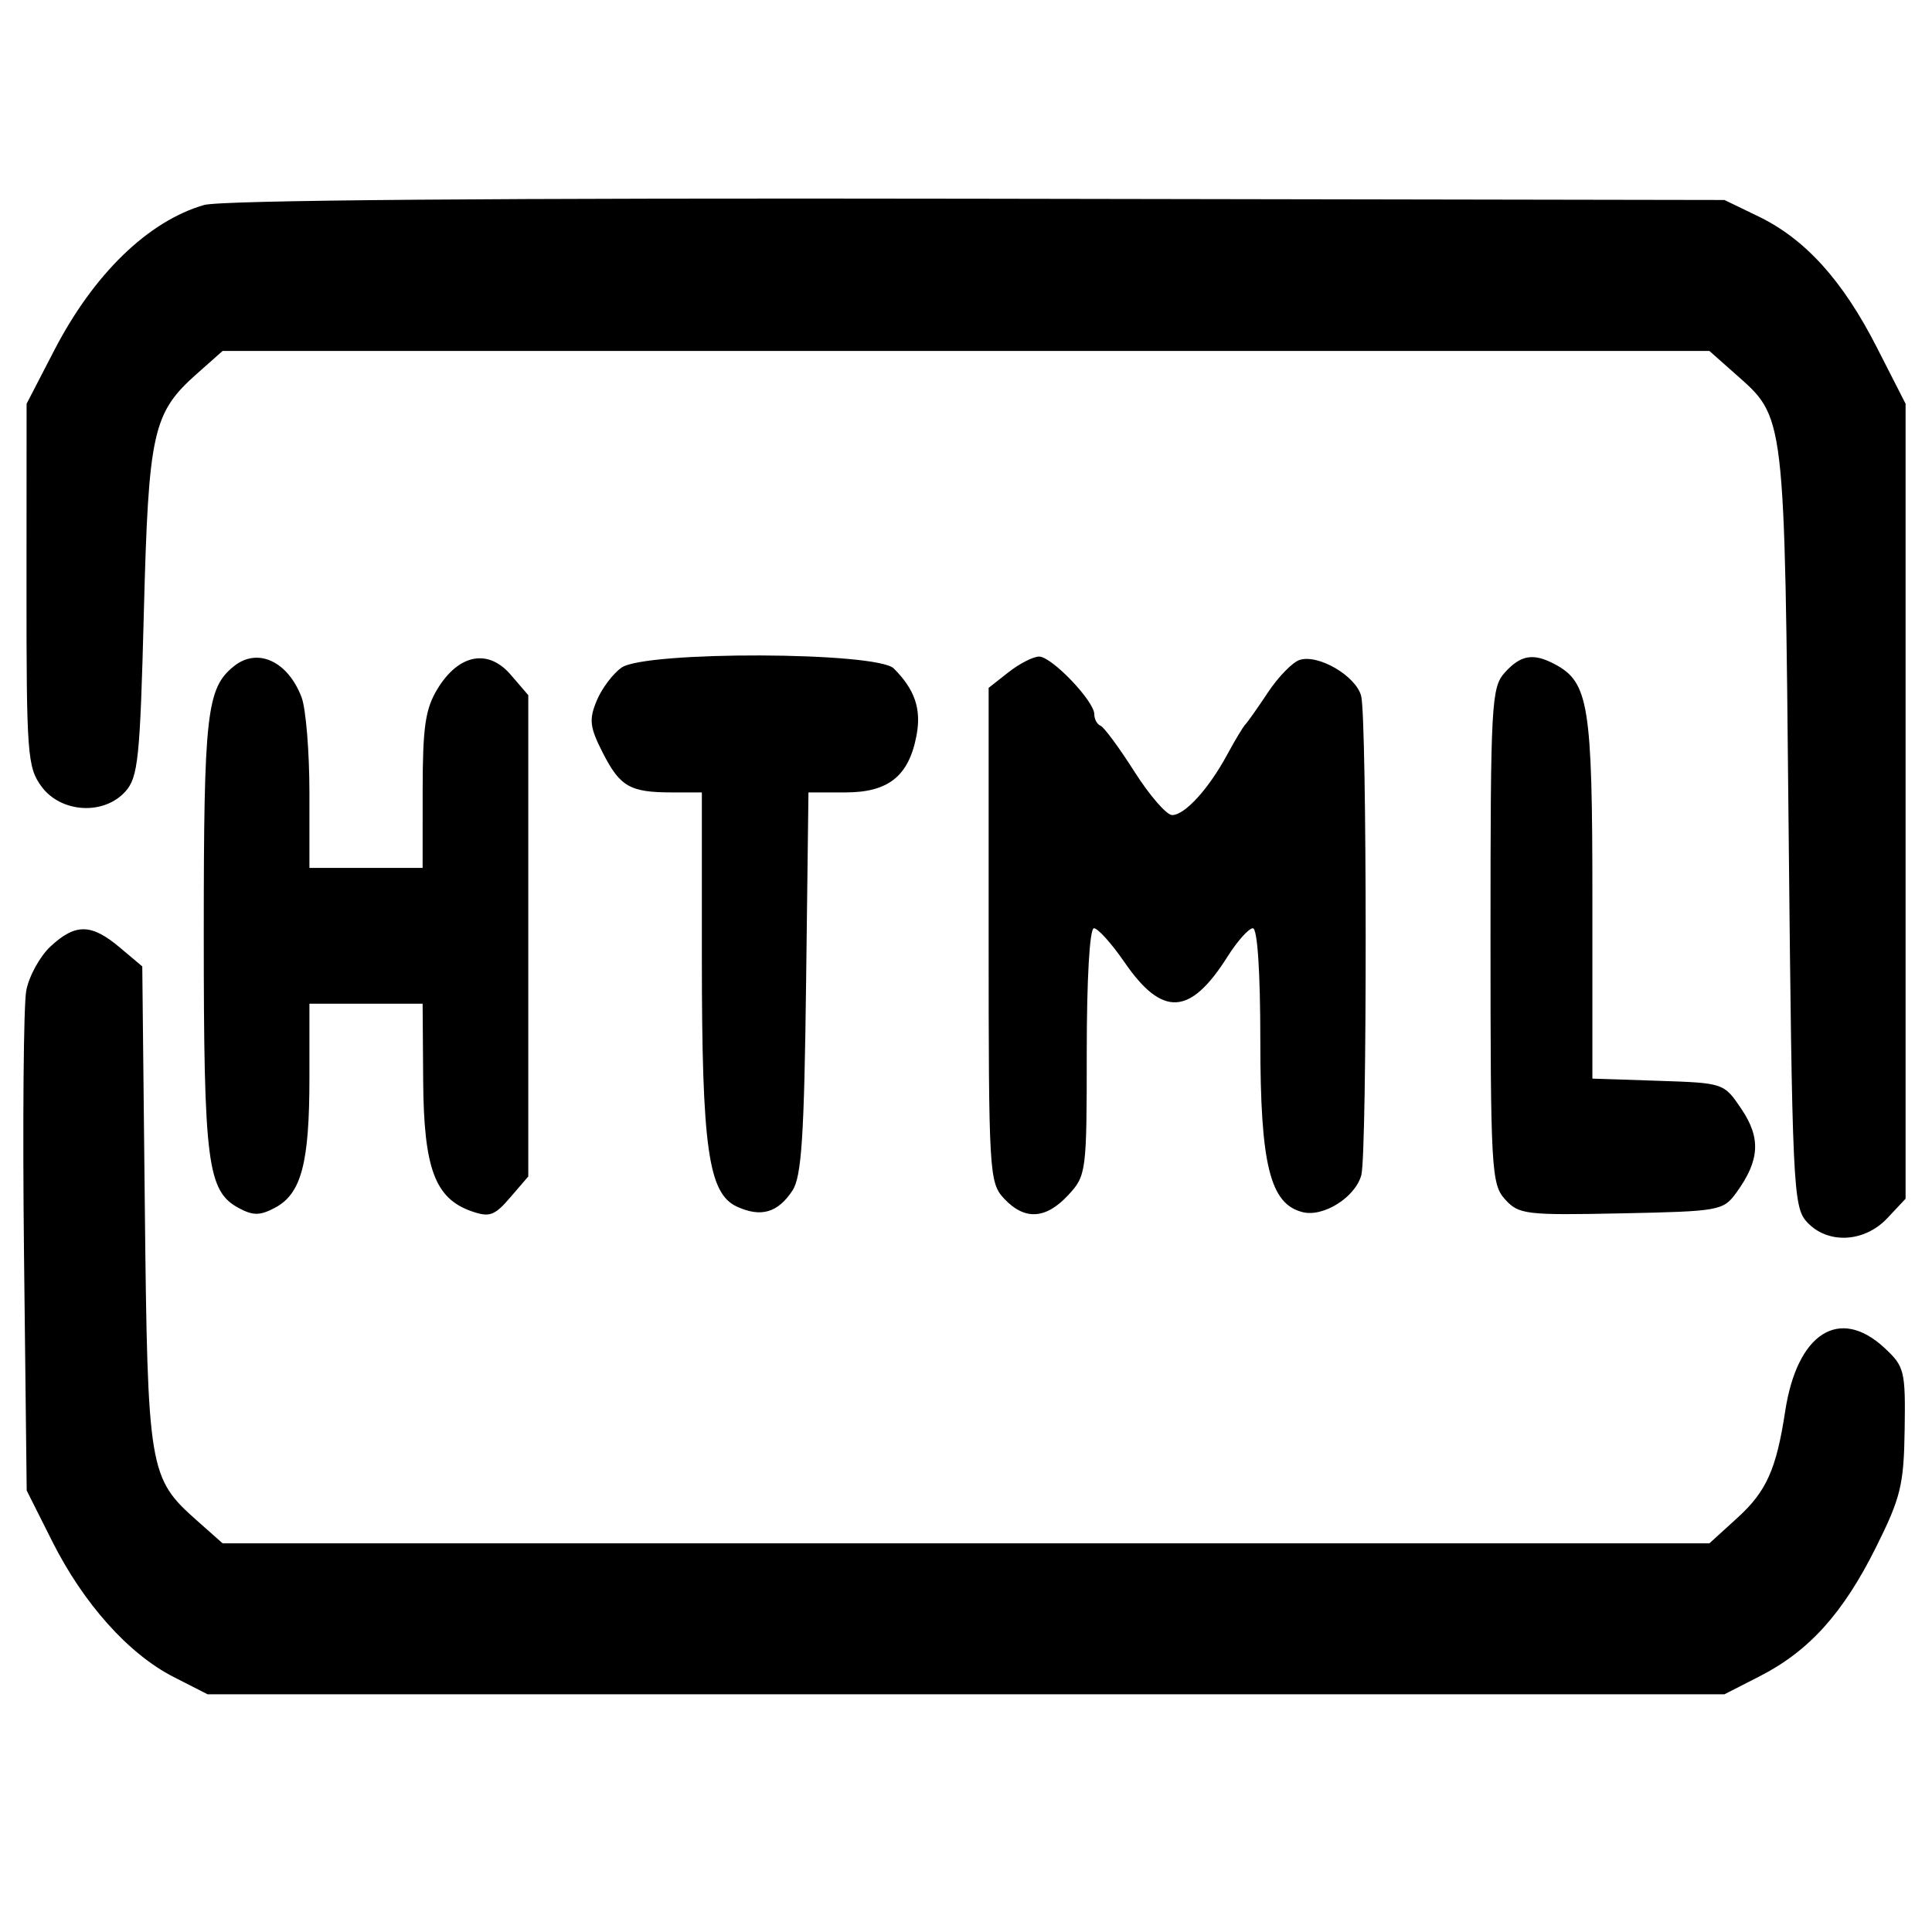 <svg xmlns="http://www.w3.org/2000/svg" width="16" height="16" viewBox="0 0 256 256" version="1.1"><path d="M 27.037 27.164 C 19.637 29.308, 12.427 36.300, 7.198 46.401 L 3.524 53.500 3.512 77.500 C 3.501 99.938, 3.630 101.677, 5.500 104.219 C 8.071 107.713, 13.729 108.060, 16.595 104.899 C 18.304 103.013, 18.558 100.569, 19.061 81.149 C 19.682 57.186, 20.233 54.713, 26.115 49.500 L 29.500 46.500 128 46.500 L 226.500 46.500 229.885 49.500 C 236.595 55.447, 236.447 54.198, 237 109.647 C 237.474 157.169, 237.600 159.903, 239.405 161.897 C 242.116 164.890, 247.022 164.671, 250.076 161.418 L 252.500 158.837 252.500 106.168 L 252.500 53.500 248.674 46 C 244.162 37.155, 239.207 31.678, 233 28.676 L 228.500 26.500 129.500 26.331 C 65.728 26.221, 29.268 26.518, 27.037 27.164 M 30.988 88.282 C 27.375 91.192, 27 94.526, 27 123.726 C 27 154.200, 27.468 157.842, 31.673 160.093 C 33.545 161.094, 34.480 161.081, 36.452 160.026 C 39.930 158.164, 41 154.125, 41 142.851 L 41 133 48.500 133 L 56 133 56.073 143.250 C 56.155 154.783, 57.633 158.784, 62.434 160.480 C 64.852 161.334, 65.516 161.102, 67.604 158.674 L 70 155.888 70 124 L 70 92.112 67.671 89.404 C 64.674 85.920, 60.781 86.671, 57.973 91.277 C 56.357 93.926, 56.007 96.325, 56.004 104.750 L 56 115 48.500 115 L 41 115 41 105.065 C 41 99.601, 40.532 93.900, 39.961 92.397 C 38.138 87.602, 34.120 85.759, 30.988 88.282 M 82.360 88.460 C 81.214 89.263, 79.729 91.239, 79.062 92.851 C 78.023 95.359, 78.141 96.357, 79.881 99.767 C 82.170 104.253, 83.483 105, 89.082 105 L 93 105 93 126.951 C 93 152.143, 93.852 158.156, 97.669 159.895 C 100.843 161.341, 103.059 160.696, 105.002 157.761 C 106.210 155.937, 106.560 150.615, 106.812 130.250 L 107.125 105 112.023 105 C 117.734 105, 120.434 102.831, 121.448 97.427 C 122.101 93.946, 121.222 91.365, 118.435 88.578 C 116.202 86.345, 85.524 86.244, 82.360 88.460 M 133.635 89.073 L 131 91.145 131 123.884 C 131 155.449, 131.073 156.701, 133.039 158.811 C 135.752 161.724, 138.565 161.573, 141.548 158.354 C 143.943 155.770, 144 155.327, 144 139.354 C 144 129.668, 144.388 123, 144.952 123 C 145.476 123, 147.295 125.021, 148.994 127.492 C 154.021 134.797, 157.702 134.601, 162.649 126.765 C 163.956 124.694, 165.469 123, 166.013 123 C 166.618 123, 167 128.782, 167 137.966 C 167 154.354, 168.281 159.531, 172.606 160.616 C 175.365 161.308, 179.596 158.636, 180.382 155.703 C 181.166 152.778, 181.146 95.145, 180.359 92.210 C 179.646 89.549, 174.674 86.646, 172.200 87.447 C 171.265 87.749, 169.379 89.685, 168.009 91.748 C 166.639 93.812, 165.289 95.725, 165.009 96 C 164.729 96.275, 163.648 98.075, 162.606 100 C 160.145 104.547, 156.997 108, 155.313 108 C 154.577 108, 152.331 105.412, 150.320 102.250 C 148.310 99.088, 146.291 96.350, 145.833 96.167 C 145.375 95.983, 145 95.296, 145 94.640 C 145 92.898, 139.357 87, 137.691 87 C 136.909 87, 135.084 87.933, 133.635 89.073 M 199.405 89.105 C 197.613 91.085, 197.500 93.158, 197.500 124 C 197.500 154.987, 197.606 156.907, 199.429 158.922 C 201.243 160.926, 202.166 161.038, 214.823 160.777 C 227.889 160.508, 228.342 160.426, 230.099 158 C 233.167 153.764, 233.346 150.809, 230.766 146.975 C 228.428 143.501, 228.424 143.500, 219.714 143.211 L 211 142.922 211 118.911 C 211 93.468, 210.511 90.414, 206.055 88.030 C 203.190 86.496, 201.522 86.766, 199.405 89.105 M 6.712 125.391 C 5.293 126.707, 3.838 129.348, 3.479 131.261 C 3.120 133.174, 2.986 148.861, 3.181 166.120 L 3.537 197.500 6.917 204.230 C 11.066 212.489, 17.037 219.161, 23 222.204 L 27.500 224.500 128 224.500 L 228.500 224.500 233.192 222.102 C 239.699 218.776, 244.214 213.771, 248.551 205.078 C 251.862 198.442, 252.267 196.783, 252.377 189.427 C 252.494 181.626, 252.354 181.064, 249.698 178.599 C 243.729 173.060, 238.126 176.639, 236.546 187 C 235.374 194.692, 234.059 197.625, 230.217 201.121 L 226.504 204.500 128.002 204.500 L 29.500 204.500 26.115 201.500 C 19.717 195.829, 19.561 194.887, 19.188 159.776 L 18.852 128.053 15.849 125.526 C 12.104 122.375, 10 122.344, 6.712 125.391" stroke="none" fill="#000000" fill-rule="evenodd"/></svg>

